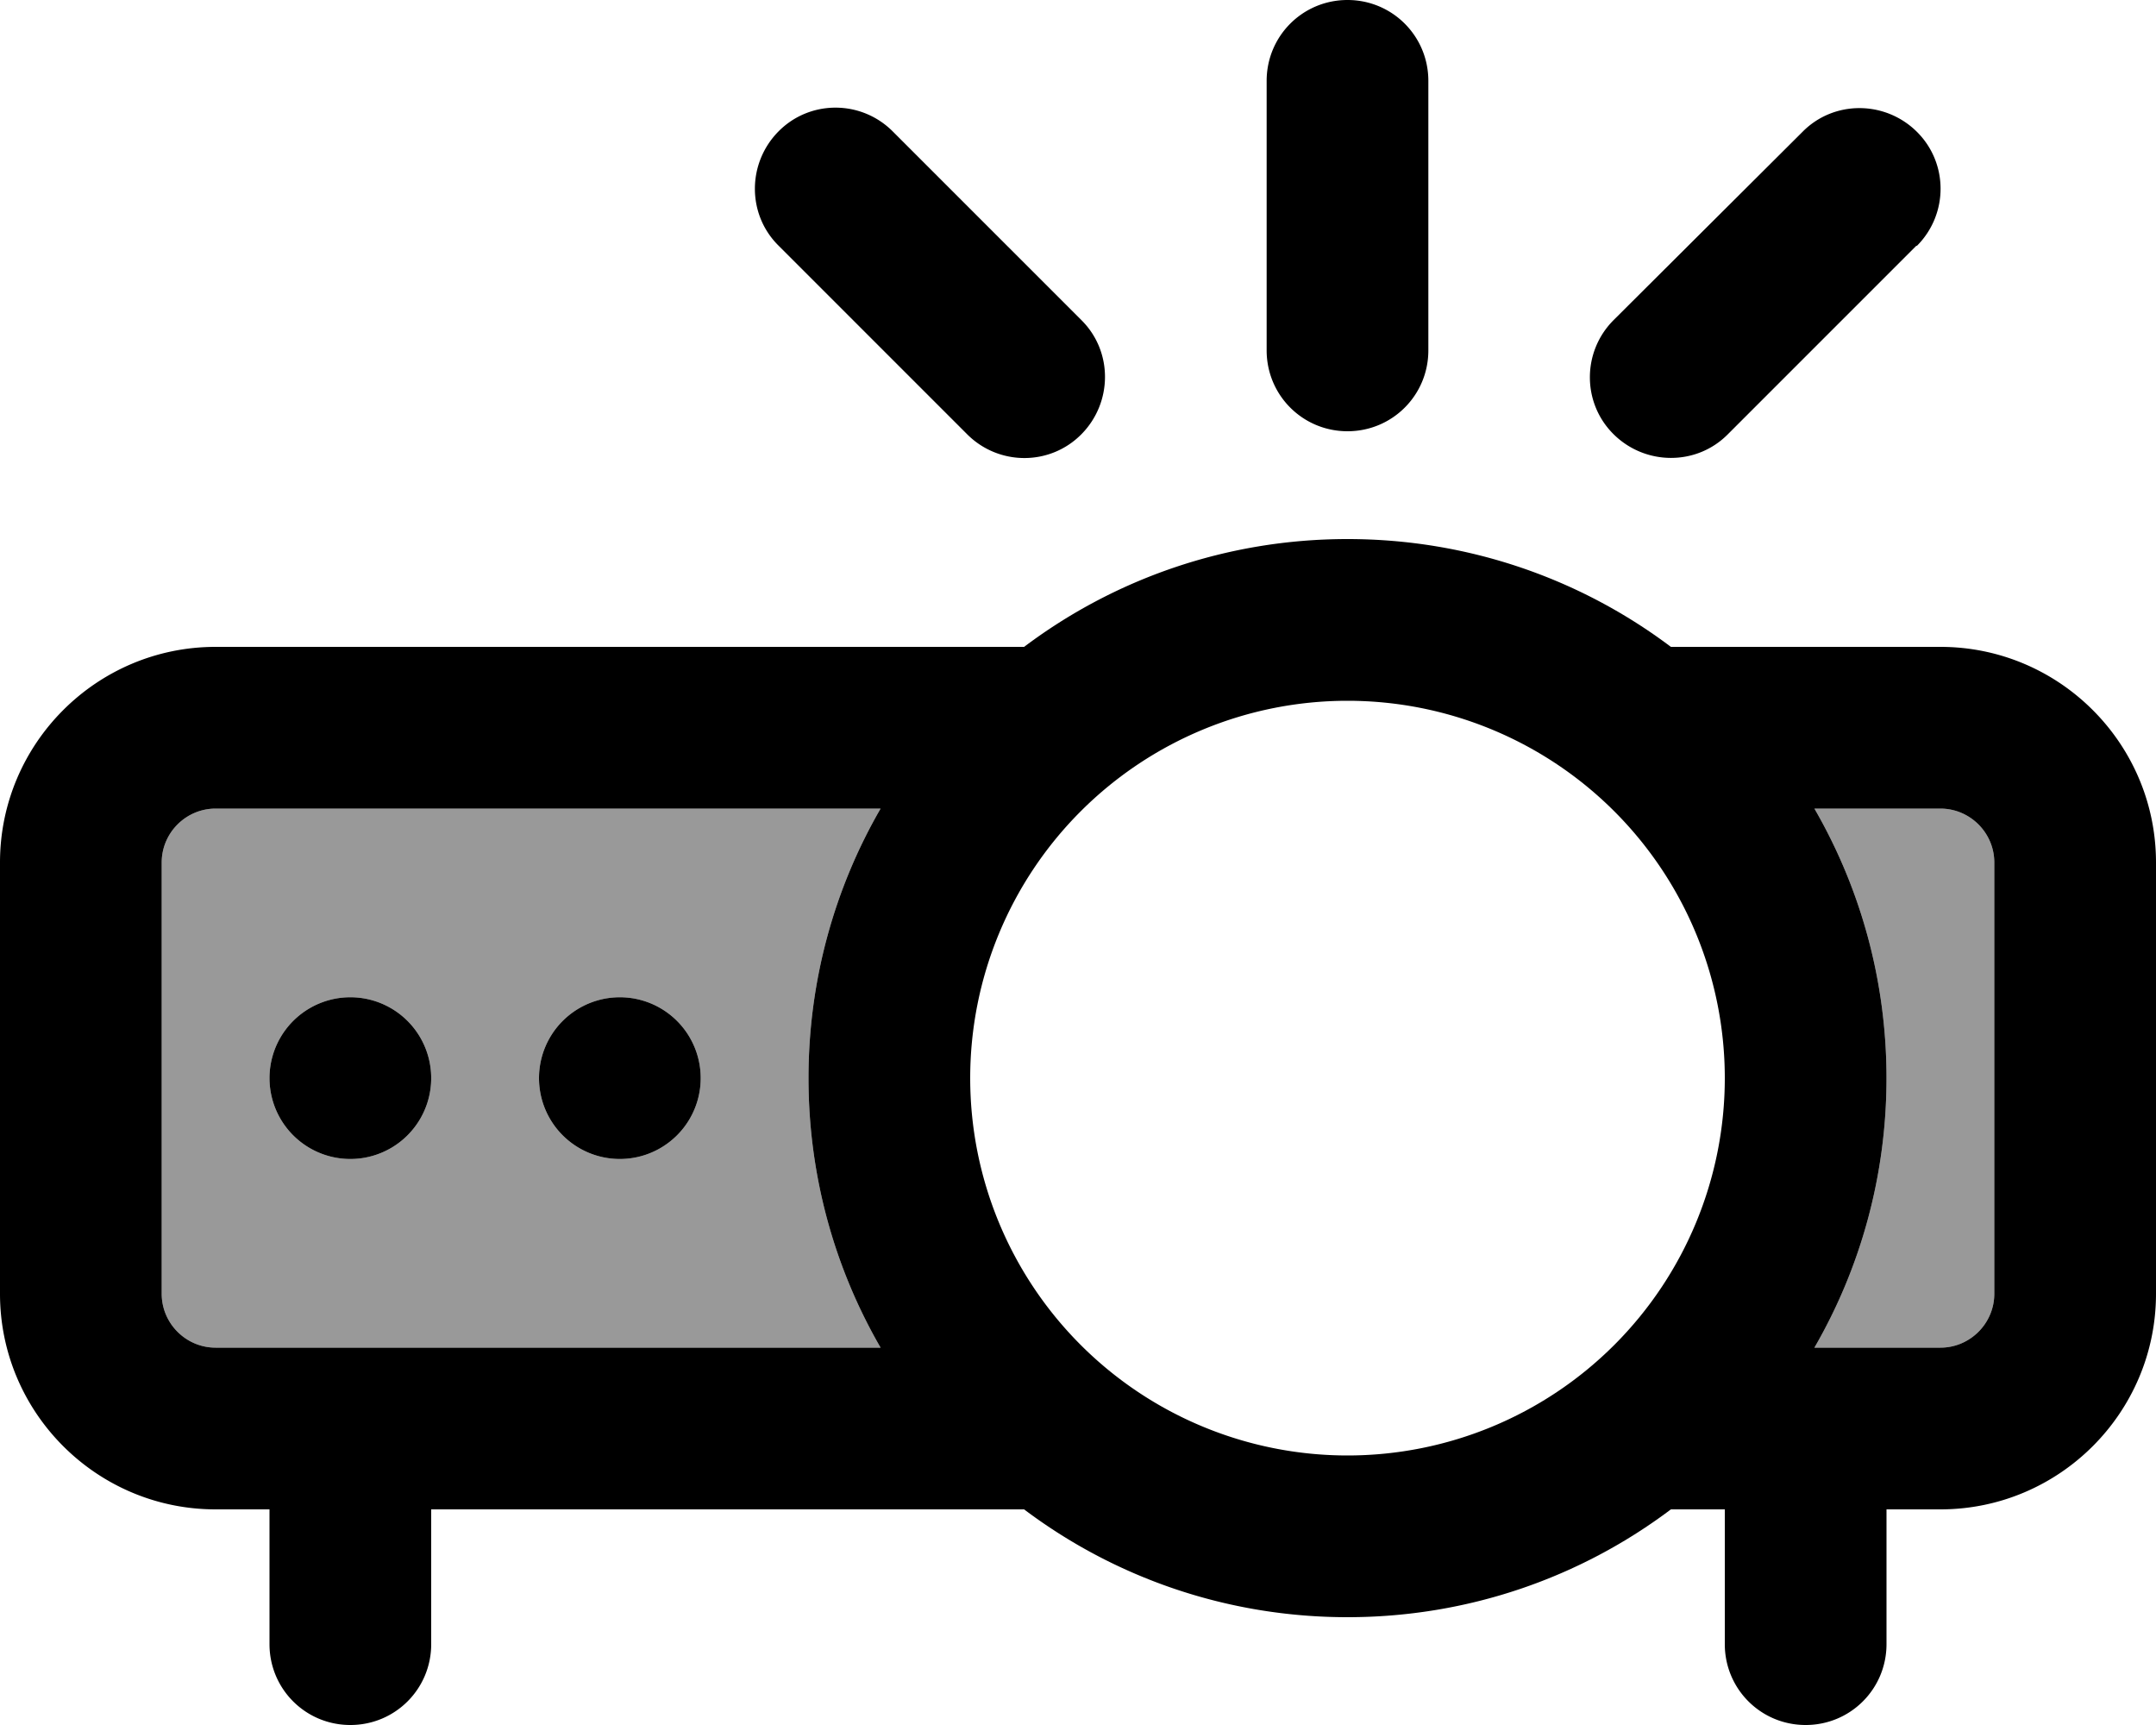 <svg xmlns="http://www.w3.org/2000/svg" viewBox="0 0 640 512"><!--! Font Awesome Pro 6.7.1 by @fontawesome - https://fontawesome.com License - https://fontawesome.com/license (Commercial License) Copyright 2024 Fonticons, Inc. --><defs><style>.fa-secondary{opacity:.4}</style></defs><path class="fa-secondary" d="M48 256l0 128c0 8.8 7.2 16 16 16l197.4 0c-13.6-23.5-21.4-50.9-21.4-80s7.8-56.5 21.4-80L64 240c-8.8 0-16 7.2-16 16zm80 64a24 24 0 1 1 -48 0 24 24 0 1 1 48 0zm80 0a24 24 0 1 1 -48 0 24 24 0 1 1 48 0zm330.6-80c13.6 23.5 21.4 50.9 21.4 80s-7.8 56.5-21.4 80l37.4 0c8.8 0 16-7.2 16-16l0-128c0-8.8-7.2-16-16-16l-37.4 0z"/><path class="fa-primary" d="M424 24c0-13.3-10.7-24-24-24s-24 10.7-24 24l0 80c0 13.3 10.7 24 24 24s24-10.7 24-24l0-80zM265 39c-9.4-9.4-24.6-9.4-33.9 0s-9.4 24.6 0 33.9l56 56c9.4 9.4 24.6 9.4 33.9 0s9.4-24.6 0-33.9L265 39zM569 73c9.4-9.4 9.4-24.6 0-33.9s-24.6-9.4-33.9 0L479 95c-9.4 9.4-9.4 24.6 0 33.9s24.6 9.4 33.9 0l56-56zM288 320a112 112 0 1 1 224 0 112 112 0 1 1 -224 0zm272 0c0-29.1-7.8-56.5-21.4-80l37.4 0c8.8 0 16 7.2 16 16l0 128c0 8.8-7.2 16-16 16l-37.4 0c13.6-23.5 21.4-50.9 21.4-80zM400 480c36 0 69.3-11.9 96-32l16 0 0 40c0 13.3 10.7 24 24 24s24-10.7 24-24l0-40 16 0c35.3 0 64-28.7 64-64l0-128c0-35.3-28.7-64-64-64l-80 0c-26.7-20.1-60-32-96-32s-69.3 11.9-96 32L64 192c-35.3 0-64 28.7-64 64L0 384c0 35.3 28.7 64 64 64l16 0 0 40c0 13.3 10.7 24 24 24s24-10.7 24-24l0-40 176 0c26.7 20.1 60 32 96 32zM240 320c0 29.1 7.8 56.5 21.4 80L64 400c-8.8 0-16-7.2-16-16l0-128c0-8.8 7.2-16 16-16l197.4 0c-13.6 23.5-21.4 50.9-21.4 80zm-112 0a24 24 0 1 0 -48 0 24 24 0 1 0 48 0zm56 24a24 24 0 1 0 0-48 24 24 0 1 0 0 48z"/></svg>
